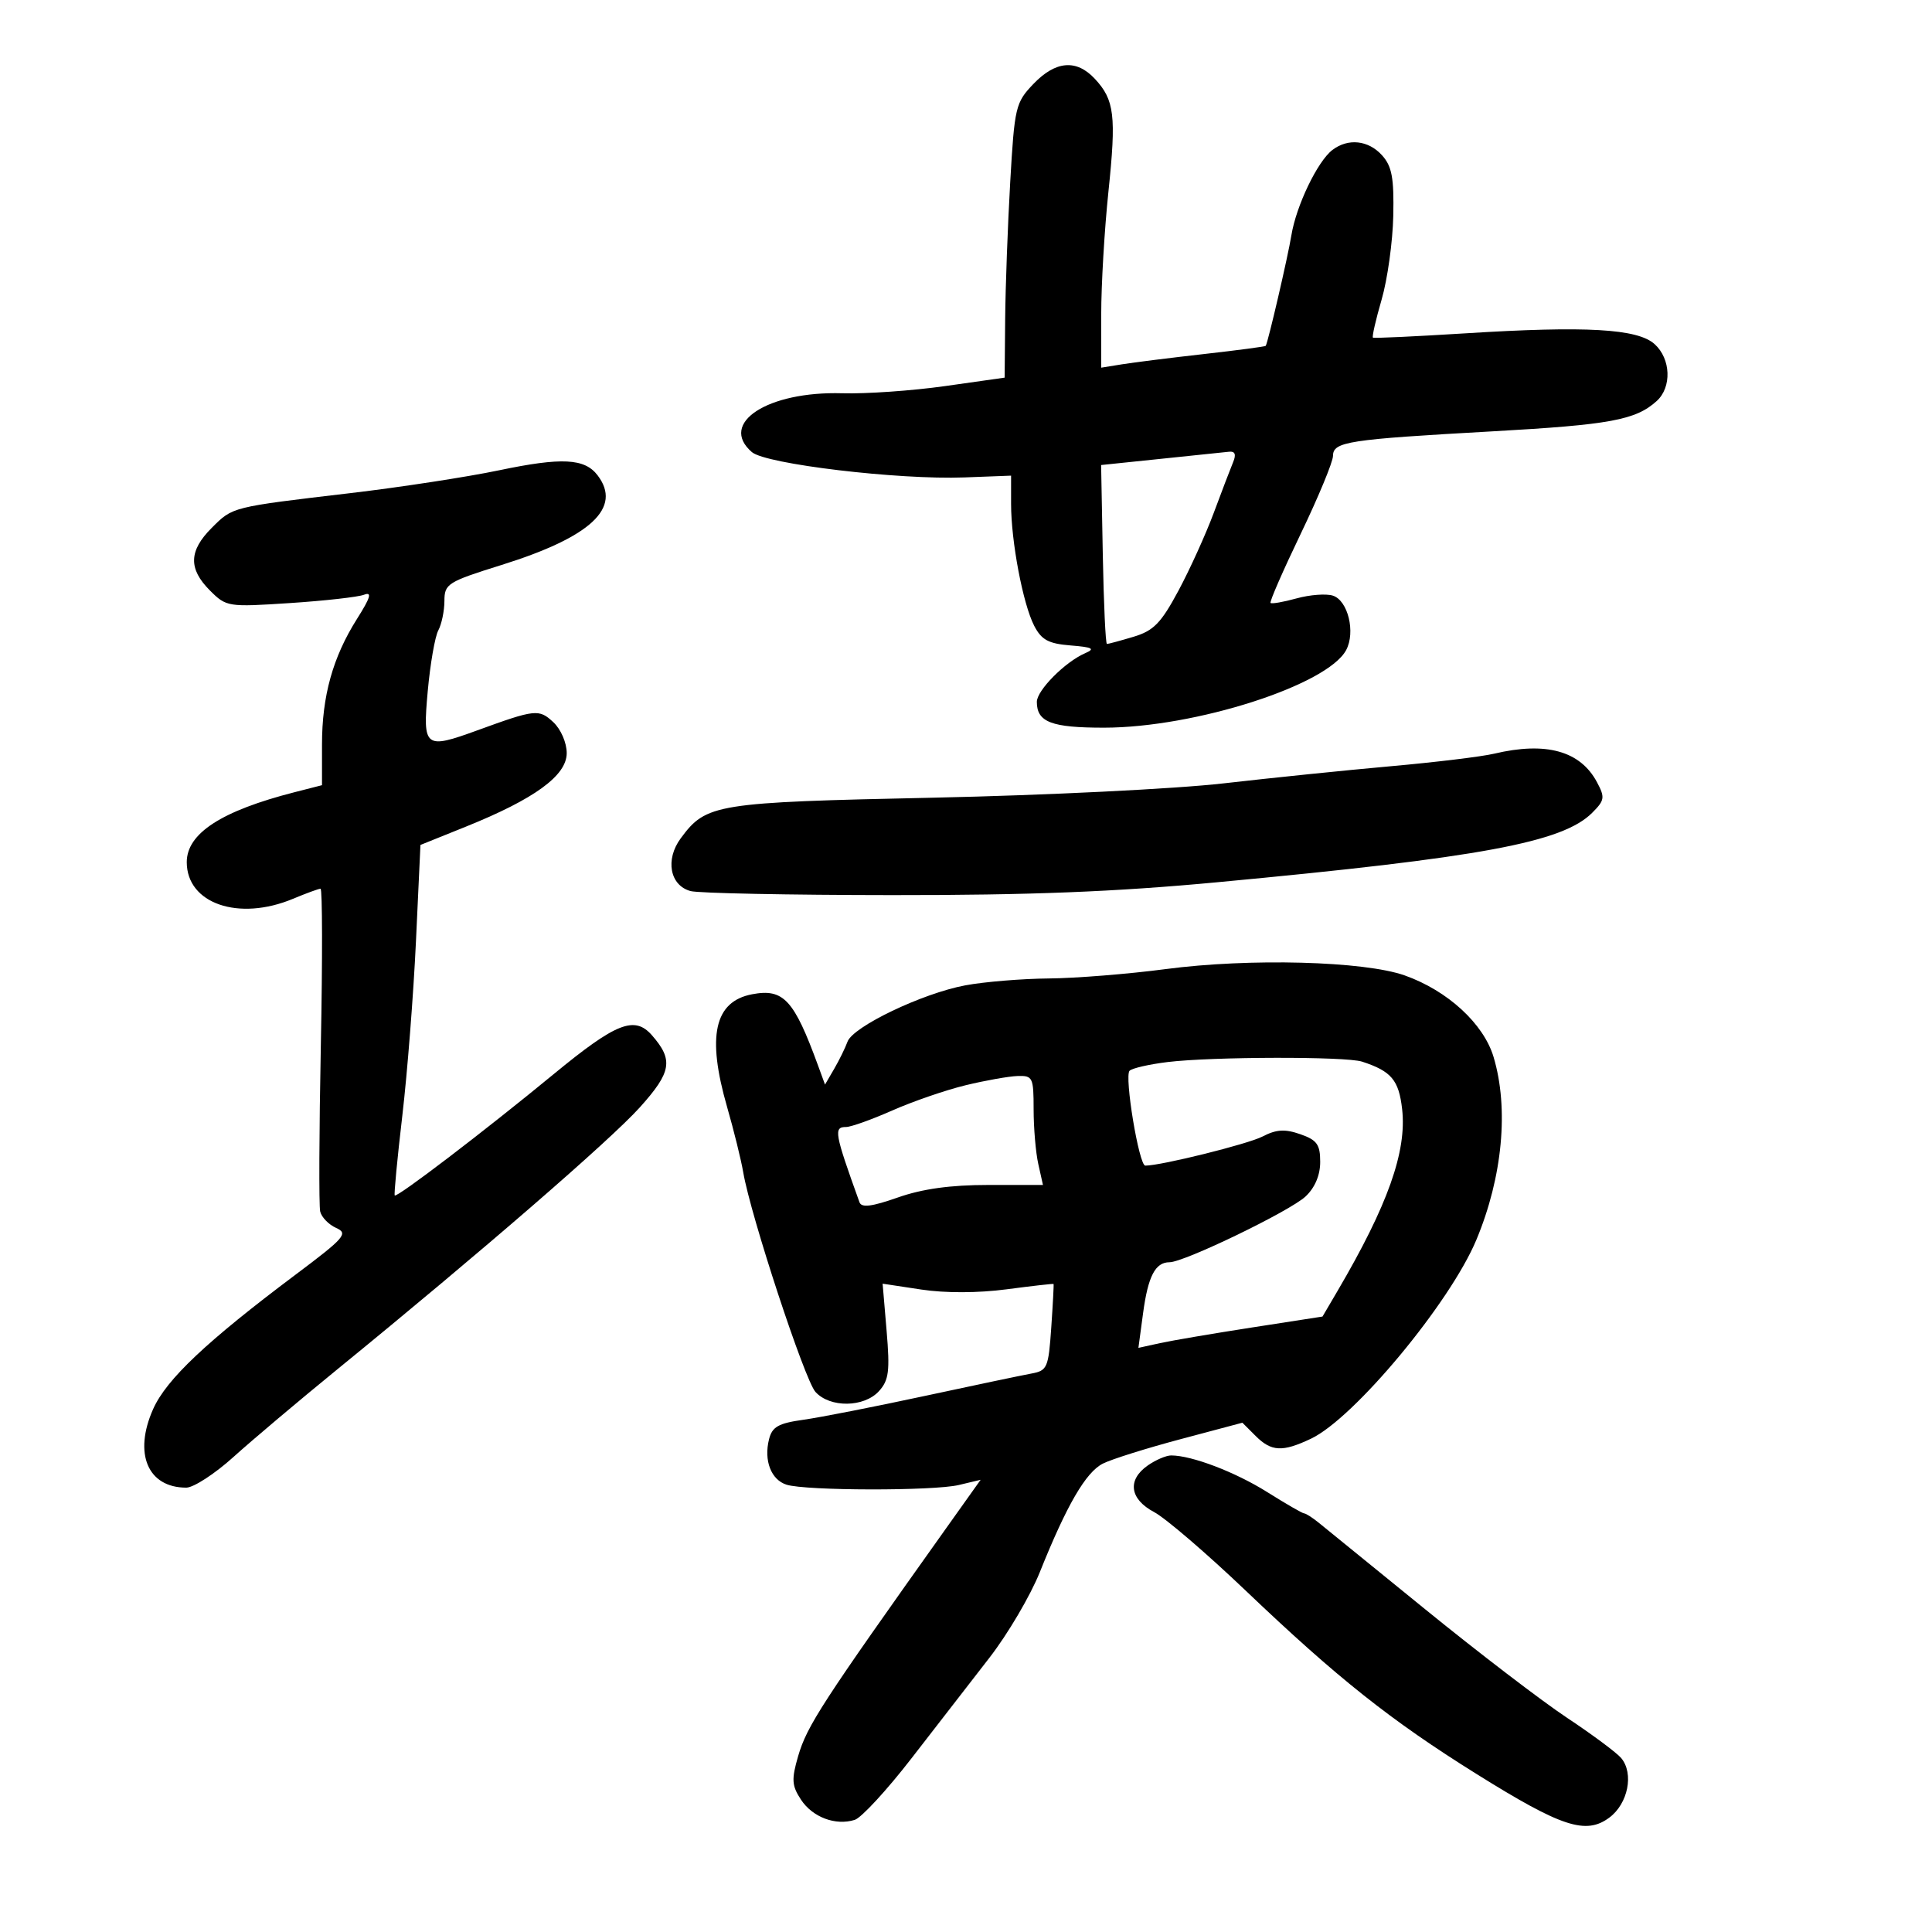 <svg xmlns="http://www.w3.org/2000/svg" width="300" height="300" viewBox="0 0 300 300" version="1.1">
	<path d="M 160.471 13.031 C 157.694 15.929, 157.537 16.594, 156.865 28.281 C 156.479 35.001, 156.126 44.581, 156.081 49.570 L 156 58.640 146.750 59.951 C 141.662 60.672, 134.481 61.174, 130.791 61.066 C 119.201 60.728, 111.547 65.708, 116.750 70.202 C 118.914 72.071, 139.493 74.523, 149.750 74.134 L 157 73.858 157 78.245 C 157 84.072, 158.844 93.799, 160.589 97.172 C 161.723 99.365, 162.807 99.950, 166.246 100.225 C 169.666 100.500, 170.108 100.736, 168.500 101.430 C 165.394 102.771, 161 107.198, 161 108.987 C 161 112.132, 163.265 113, 171.450 112.993 C 185.560 112.981, 206.115 106.391, 209.029 100.946 C 210.515 98.170, 209.310 93.233, 206.965 92.489 C 205.922 92.158, 203.391 92.350, 201.341 92.916 C 199.290 93.483, 197.468 93.801, 197.290 93.624 C 197.113 93.447, 199.219 88.621, 201.970 82.901 C 204.721 77.180, 206.978 71.733, 206.986 70.795 C 207.004 68.583, 209.234 68.239, 231.738 66.980 C 250.021 65.957, 253.988 65.225, 257.248 62.275 C 259.619 60.130, 259.459 55.725, 256.927 53.434 C 254.279 51.038, 246.289 50.584, 227.500 51.762 C 219.800 52.244, 213.361 52.544, 213.191 52.427 C 213.021 52.310, 213.627 49.652, 214.538 46.519 C 215.448 43.386, 216.263 37.535, 216.347 33.518 C 216.471 27.598, 216.139 25.815, 214.595 24.107 C 212.477 21.764, 209.334 21.428, 206.896 23.285 C 204.588 25.043, 201.273 31.943, 200.524 36.547 C 199.987 39.849, 196.928 53.036, 196.543 53.704 C 196.479 53.816, 192.168 54.388, 186.963 54.974 C 181.758 55.561, 176.037 56.278, 174.250 56.566 L 171 57.091 170.997 48.795 C 170.996 44.233, 171.498 35.677, 172.114 29.783 C 173.351 17.940, 173.059 15.513, 170 12.230 C 167.144 9.165, 163.914 9.437, 160.471 13.031 M 180.241 71.249 L 170.981 72.210 171.241 86.098 C 171.383 93.737, 171.673 99.990, 171.884 99.993 C 172.095 99.997, 173.951 99.496, 176.007 98.880 C 179.130 97.944, 180.279 96.768, 182.976 91.744 C 184.752 88.435, 187.229 82.977, 188.480 79.614 C 189.731 76.251, 191.083 72.713, 191.484 71.750 C 191.979 70.565, 191.776 70.046, 190.857 70.144 C 190.111 70.223, 185.333 70.720, 180.241 71.249 M 77.500 73.027 C 72.550 74.063, 62.200 75.653, 54.500 76.561 C 35.865 78.758, 36.162 78.684, 32.872 81.974 C 29.312 85.534, 29.234 88.325, 32.598 91.689 C 35.147 94.238, 35.385 94.275, 45.016 93.644 C 50.416 93.290, 55.594 92.709, 56.523 92.353 C 57.806 91.860, 57.545 92.761, 55.434 96.102 C 51.678 102.049, 50 108.076, 50 115.620 L 50 121.923 45.750 123.010 C 34.375 125.921, 29 129.408, 29 133.877 C 29 140.314, 37.059 143.091, 45.500 139.564 C 47.559 138.704, 49.482 138, 49.773 138 C 50.063 138, 50.085 148.912, 49.820 162.250 C 49.556 175.588, 49.510 187.228, 49.718 188.119 C 49.926 189.009, 51.044 190.160, 52.203 190.677 C 54.114 191.530, 53.529 192.203, 45.905 197.921 C 32.060 208.306, 25.841 214.174, 23.779 218.799 C 20.702 225.704, 22.935 231, 28.924 231 C 30.054 231, 33.346 228.862, 36.239 226.250 C 39.133 223.637, 46.450 217.463, 52.500 212.530 C 74.656 194.465, 94.794 177.022, 99.363 171.941 C 104.279 166.473, 104.594 164.584, 101.227 160.750 C 98.529 157.677, 95.673 158.809, 85.970 166.795 C 75.195 175.665, 61.661 185.994, 61.295 185.628 C 61.159 185.493, 61.689 179.918, 62.472 173.239 C 63.255 166.560, 64.208 154.370, 64.591 146.149 L 65.287 131.202 72.318 128.372 C 83.005 124.070, 88 120.430, 88 116.945 C 88 115.326, 87.092 113.232, 85.913 112.134 C 83.692 110.065, 83.134 110.125, 74.124 113.406 C 65.947 116.384, 65.622 116.128, 66.419 107.327 C 66.802 103.107, 67.539 98.862, 68.057 97.893 C 68.576 96.924, 69.004 94.864, 69.009 93.316 C 69.017 90.649, 69.489 90.352, 77.906 87.719 C 91.781 83.379, 96.635 78.841, 92.792 73.804 C 90.782 71.169, 87.243 70.989, 77.500 73.027 M 232 117.034 C 230.075 117.490, 222.875 118.364, 216 118.976 C 209.125 119.588, 197.425 120.787, 190 121.640 C 182.575 122.494, 162.325 123.494, 145 123.863 C 111.039 124.587, 109.673 124.806, 105.710 130.163 C 103.261 133.472, 104.012 137.502, 107.239 138.367 C 108.483 138.700, 122.550 138.982, 138.500 138.992 C 159.921 139.007, 173.119 138.486, 189 136.997 C 229.983 133.157, 242.630 130.814, 247.234 126.210 C 249.177 124.267, 249.245 123.827, 247.973 121.449 C 245.374 116.593, 240.061 115.124, 232 117.034 M 181 150.481 C 175.225 151.244, 167.074 151.897, 162.886 151.934 C 158.699 151.970, 152.849 152.452, 149.886 153.005 C 143.229 154.248, 132.449 159.406, 131.599 161.756 C 131.252 162.715, 130.325 164.606, 129.538 165.958 L 128.108 168.415 127.027 165.458 C 123.285 155.219, 121.661 153.462, 116.790 154.388 C 110.926 155.503, 109.732 160.881, 112.903 171.892 C 113.950 175.526, 115.076 180.086, 115.406 182.023 C 116.550 188.749, 124.948 214.285, 126.625 216.138 C 128.881 218.631, 134.182 218.562, 136.492 216.008 C 138.022 214.318, 138.201 212.907, 137.674 206.673 L 137.053 199.330 143.081 200.243 C 146.784 200.803, 151.885 200.788, 156.304 200.204 C 160.262 199.681, 163.544 199.309, 163.598 199.377 C 163.652 199.445, 163.490 202.494, 163.238 206.153 C 162.807 212.406, 162.621 212.834, 160.140 213.287 C 158.688 213.552, 151.200 215.125, 143.500 216.782 C 135.800 218.440, 127.364 220.094, 124.754 220.459 C 120.869 221.001, 119.900 221.551, 119.414 223.489 C 118.584 226.795, 119.734 229.781, 122.132 230.542 C 125.126 231.492, 144.960 231.528, 148.885 230.590 L 152.271 229.782 146.885 237.350 C 127.593 264.465, 125.297 268, 123.931 272.705 C 122.884 276.312, 122.946 277.269, 124.368 279.439 C 126.165 282.182, 129.751 283.531, 132.731 282.585 C 133.762 282.258, 137.732 277.950, 141.553 273.011 C 145.374 268.073, 150.817 261.047, 153.650 257.399 C 156.482 253.750, 159.996 247.781, 161.459 244.133 C 165.640 233.704, 168.604 228.601, 171.258 227.265 C 172.607 226.585, 178.032 224.879, 183.314 223.474 L 192.917 220.917 194.959 222.959 C 197.419 225.419, 199.131 225.506, 203.574 223.398 C 210.284 220.214, 225.170 202.305, 229.258 192.500 C 233.320 182.755, 234.317 172.126, 231.919 164.122 C 230.371 158.957, 224.775 153.820, 218.133 151.467 C 211.820 149.231, 194.049 148.759, 181 150.481 M 181.311 164.913 C 178.458 165.260, 175.798 165.869, 175.400 166.266 C 174.559 167.108, 176.861 181, 177.841 180.999 C 180.314 180.996, 193.764 177.656, 196.037 176.481 C 198.194 175.365, 199.516 175.284, 201.910 176.119 C 204.503 177.022, 205 177.715, 205 180.424 C 205 182.486, 204.181 184.421, 202.730 185.784 C 200.311 188.057, 183.885 196, 181.604 196 C 179.395 196, 178.269 198.166, 177.498 203.898 L 176.772 209.296 180.136 208.558 C 181.986 208.153, 188.418 207.059, 194.429 206.127 L 205.358 204.433 207.686 200.467 C 215.491 187.168, 218.464 178.807, 217.723 172.237 C 217.213 167.711, 216.048 166.329, 211.500 164.850 C 208.979 164.030, 188.213 164.073, 181.311 164.913 M 149.916 168.522 C 146.845 169.268, 141.727 171.031, 138.542 172.439 C 135.357 173.848, 132.132 175, 131.376 175 C 129.416 175, 129.581 175.922, 133.463 186.693 C 133.778 187.566, 135.378 187.364, 139.422 185.943 C 143.229 184.605, 147.597 184, 153.450 184 L 161.950 184 161.225 180.750 C 160.826 178.963, 160.500 175.137, 160.500 172.250 C 160.500 167.294, 160.360 167.004, 158 167.083 C 156.625 167.129, 152.987 167.777, 149.916 168.522 M 178.223 227.557 C 175.006 229.810, 175.413 232.782, 179.215 234.797 C 180.984 235.733, 187.396 241.236, 193.465 247.024 C 207.649 260.551, 215.946 267.141, 229.250 275.449 C 242.485 283.713, 246.246 284.950, 249.895 282.238 C 252.801 280.078, 253.738 275.401, 251.745 273 C 251.060 272.175, 247.282 269.364, 243.350 266.753 C 239.417 264.143, 229.517 256.570, 221.350 249.926 C 213.182 243.281, 205.707 237.205, 204.739 236.422 C 203.770 235.640, 202.766 235, 202.508 235 C 202.250 235, 199.668 233.510, 196.769 231.688 C 191.826 228.581, 185.060 226, 181.856 226 C 181.080 226, 179.445 226.701, 178.223 227.557" stroke="none" fill="black" fill-rule="evenodd"/>
</svg>